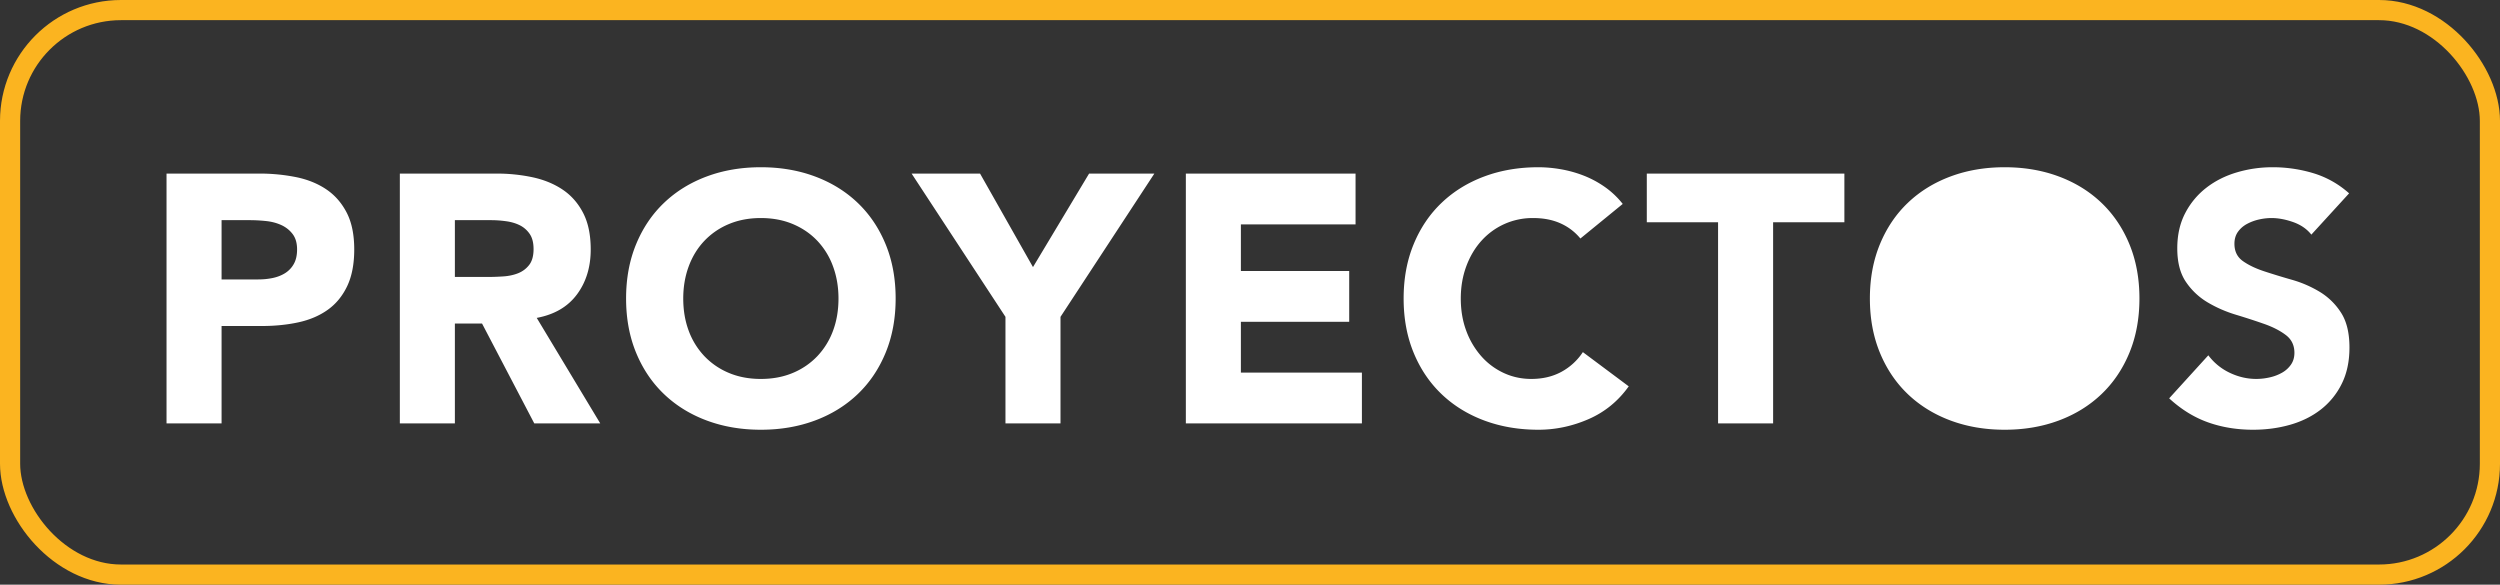 <svg width="248" height="58" viewBox="0 0 248 58" xmlns="http://www.w3.org/2000/svg"><rect x="0" y="0" width="248" height="58" fill="#333333" stroke="none"/><g transform="translate(1 1)" fill="none" fill-rule="evenodd"><rect stroke="#FBB420" stroke-width="2" width="246" height="56" rx="11"/><path d="M20.98 41v-9.66h3.99c1.307 0 2.52-.122 3.64-.367s2.088-.66 2.905-1.243c.817-.583 1.458-1.365 1.925-2.345.467-.98.7-2.193.7-3.64 0-1.47-.25-2.69-.752-3.658s-1.179-1.738-2.03-2.31c-.852-.571-1.85-.974-2.993-1.207a18.18 18.18 0 00-3.64-.35H15.52V41h5.46zm3.64-14.28h-3.64v-5.88h2.8c.513 0 1.05.03 1.61.087.56.059 1.067.193 1.523.403.454.21.828.508 1.12.893.291.385.437.892.437 1.522 0 .583-.11 1.067-.332 1.453a2.52 2.52 0 01-.876.91c-.361.221-.77.379-1.224.472-.456.093-.928.14-1.418.14zM44.124 41v-9.905h2.695L51.999 41h6.545l-6.3-10.465c1.75-.327 3.08-1.102 3.99-2.328.91-1.224 1.365-2.712 1.365-4.462 0-1.447-.25-2.654-.753-3.623-.501-.968-1.178-1.738-2.03-2.31-.851-.571-1.843-.98-2.975-1.225a16.921 16.921 0 00-3.587-.367h-9.59V41h5.46zm3.22-14.525h-3.22V20.84h3.57c.49 0 .992.035 1.505.105.513.07.968.204 1.365.402.397.199.723.485.98.858s.385.875.385 1.505c0 .677-.146 1.202-.438 1.575-.291.373-.659.648-1.102.823-.443.174-.94.28-1.488.314-.548.035-1.067.053-1.557.053zM74.478 41.63c1.936 0 3.721-.303 5.355-.91 1.633-.607 3.045-1.476 4.235-2.608 1.19-1.131 2.117-2.502 2.782-4.112.665-1.61.998-3.407.998-5.39 0-1.983-.333-3.78-.998-5.39-.665-1.61-1.592-2.98-2.782-4.112-1.19-1.132-2.602-2.001-4.235-2.608-1.634-.607-3.419-.91-5.355-.91-1.937 0-3.722.303-5.355.91-1.634.607-3.045 1.476-4.235 2.608-1.19 1.131-2.118 2.502-2.783 4.112-.665 1.61-.997 3.407-.997 5.39 0 1.983.332 3.78.997 5.39.665 1.61 1.593 2.98 2.783 4.112 1.19 1.132 2.601 2.001 4.235 2.608 1.633.607 3.418.91 5.355.91zm0-5.04c-1.167 0-2.223-.198-3.168-.595a7.109 7.109 0 01-2.432-1.662 7.335 7.335 0 01-1.558-2.52c-.361-.969-.542-2.036-.542-3.203 0-1.143.18-2.205.542-3.185.362-.98.881-1.826 1.558-2.538a7.109 7.109 0 012.432-1.662c.945-.397 2.001-.595 3.168-.595 1.166 0 2.222.198 3.167.595.945.397 1.756.95 2.433 1.662a7.303 7.303 0 011.557 2.538c.362.98.543 2.042.543 3.185 0 1.167-.181 2.234-.543 3.203a7.335 7.335 0 01-1.557 2.52 7.109 7.109 0 01-2.433 1.662c-.945.397-2 .595-3.167.595zM104.202 41V30.43l9.31-14.21h-6.475l-5.565 9.275-5.25-9.275h-6.79l9.31 14.21V41h5.46zm29.899 0v-5.04h-12.005v-5.04h10.745v-5.04h-10.745v-4.62h11.375v-5.04h-16.835V41H134.1zm17.509.63c1.703 0 3.36-.35 4.97-1.05 1.61-.7 2.94-1.785 3.99-3.255l-4.55-3.395a5.921 5.921 0 01-2.135 1.96c-.864.467-1.855.7-2.975.7-.98 0-1.896-.198-2.748-.595a6.742 6.742 0 01-2.222-1.662 7.959 7.959 0 01-1.488-2.52c-.362-.969-.542-2.036-.542-3.203 0-1.143.18-2.205.542-3.185.362-.98.863-1.826 1.505-2.538a6.825 6.825 0 012.275-1.662 6.827 6.827 0 012.853-.595c1.026 0 1.93.175 2.712.525.782.35 1.44.852 1.978 1.505l4.2-3.43a8.422 8.422 0 00-1.82-1.715 9.982 9.982 0 00-2.118-1.12 11.82 11.82 0 00-2.24-.612 13.113 13.113 0 00-2.187-.193c-1.937 0-3.722.303-5.355.91-1.634.607-3.045 1.476-4.235 2.608-1.19 1.131-2.118 2.502-2.783 4.112-.665 1.61-.997 3.407-.997 5.39 0 1.983.332 3.78.997 5.39.665 1.61 1.593 2.98 2.783 4.112 1.19 1.132 2.601 2.001 4.235 2.608 1.633.607 3.418.91 5.355.91zm23.283-.63V21.05h7.07v-4.83h-19.6v4.83h7.07V41h5.46zm22.97.63c1.936 0 3.721-.303 5.354-.91 1.634-.607 3.045-1.476 4.235-2.608 1.19-1.131 2.118-2.502 2.783-4.112.665-1.61.997-3.407.997-5.39 0-1.983-.332-3.78-.997-5.39-.665-1.61-1.593-2.98-2.783-4.112-1.19-1.132-2.601-2.001-4.235-2.608-1.633-.607-3.418-.91-5.355-.91-1.936 0-3.721.303-5.355.91-1.633.607-3.045 1.476-4.235 2.608-1.19 1.131-2.117 2.502-2.782 4.112-.665 1.61-.998 3.407-.998 5.39 0 1.983.333 3.78.998 5.39.665 1.61 1.592 2.98 2.782 4.112 1.19 1.132 2.602 2.001 4.235 2.608 1.634.607 3.419.91 5.355.91zm0-5.04c-1.167 0-2.223-.198-3.168-.595a7.109 7.109 0 01-2.433-1.662 7.335 7.335 0 01-1.557-2.52c-.362-.969-.543-2.036-.543-3.203 0-1.143.181-2.205.543-3.185.362-.98.88-1.826 1.557-2.538a7.109 7.109 0 012.433-1.662c.945-.397 2-.595 3.167-.595 1.167 0 2.223.198 3.168.595.945.397 1.756.95 2.432 1.662a7.303 7.303 0 011.558 2.538c.362.98.542 2.042.542 3.185 0 1.167-.18 2.234-.542 3.203a7.335 7.335 0 01-1.558 2.52 7.109 7.109 0 01-2.432 1.662c-.945.397-2.001.595-3.168.595zm24.648 5.04c1.284 0 2.503-.163 3.658-.49 1.155-.327 2.17-.828 3.045-1.505a7.315 7.315 0 002.082-2.555c.514-1.027.77-2.228.77-3.605 0-1.447-.28-2.602-.84-3.465a6.505 6.505 0 00-2.117-2.065 11.32 11.32 0 00-2.748-1.19c-.98-.28-1.896-.56-2.747-.84-.852-.28-1.558-.618-2.118-1.015-.56-.397-.84-.968-.84-1.715 0-.467.117-.863.35-1.19.234-.327.537-.59.91-.788.374-.198.77-.344 1.19-.437a5.64 5.64 0 011.225-.14c.677 0 1.394.134 2.153.402.758.269 1.359.683 1.802 1.243l3.745-4.095a9.364 9.364 0 00-3.535-1.995 13.9 13.9 0 00-4.06-.595c-1.213 0-2.391.17-3.535.508-1.143.338-2.152.845-3.027 1.522a7.593 7.593 0 00-2.1 2.52c-.525 1.003-.788 2.17-.788 3.5 0 1.377.286 2.485.858 3.325a6.748 6.748 0 002.152 2.03c.864.513 1.797.922 2.8 1.225 1.004.303 1.937.607 2.8.91.864.303 1.581.67 2.153 1.103.571.431.857 1.02.857 1.767 0 .443-.11.828-.332 1.155a2.642 2.642 0 01-.875.805 4.39 4.39 0 01-1.225.472 5.979 5.979 0 01-1.348.158c-.91 0-1.79-.204-2.642-.613a5.671 5.671 0 01-2.118-1.732l-3.885 4.27c1.19 1.097 2.474 1.89 3.85 2.38 1.377.49 2.87.735 4.48.735z" fill="#FFF" fill-rule="nonzero"/><circle fill="#FFF" cx="199" cy="29" r="10"/></g></svg>